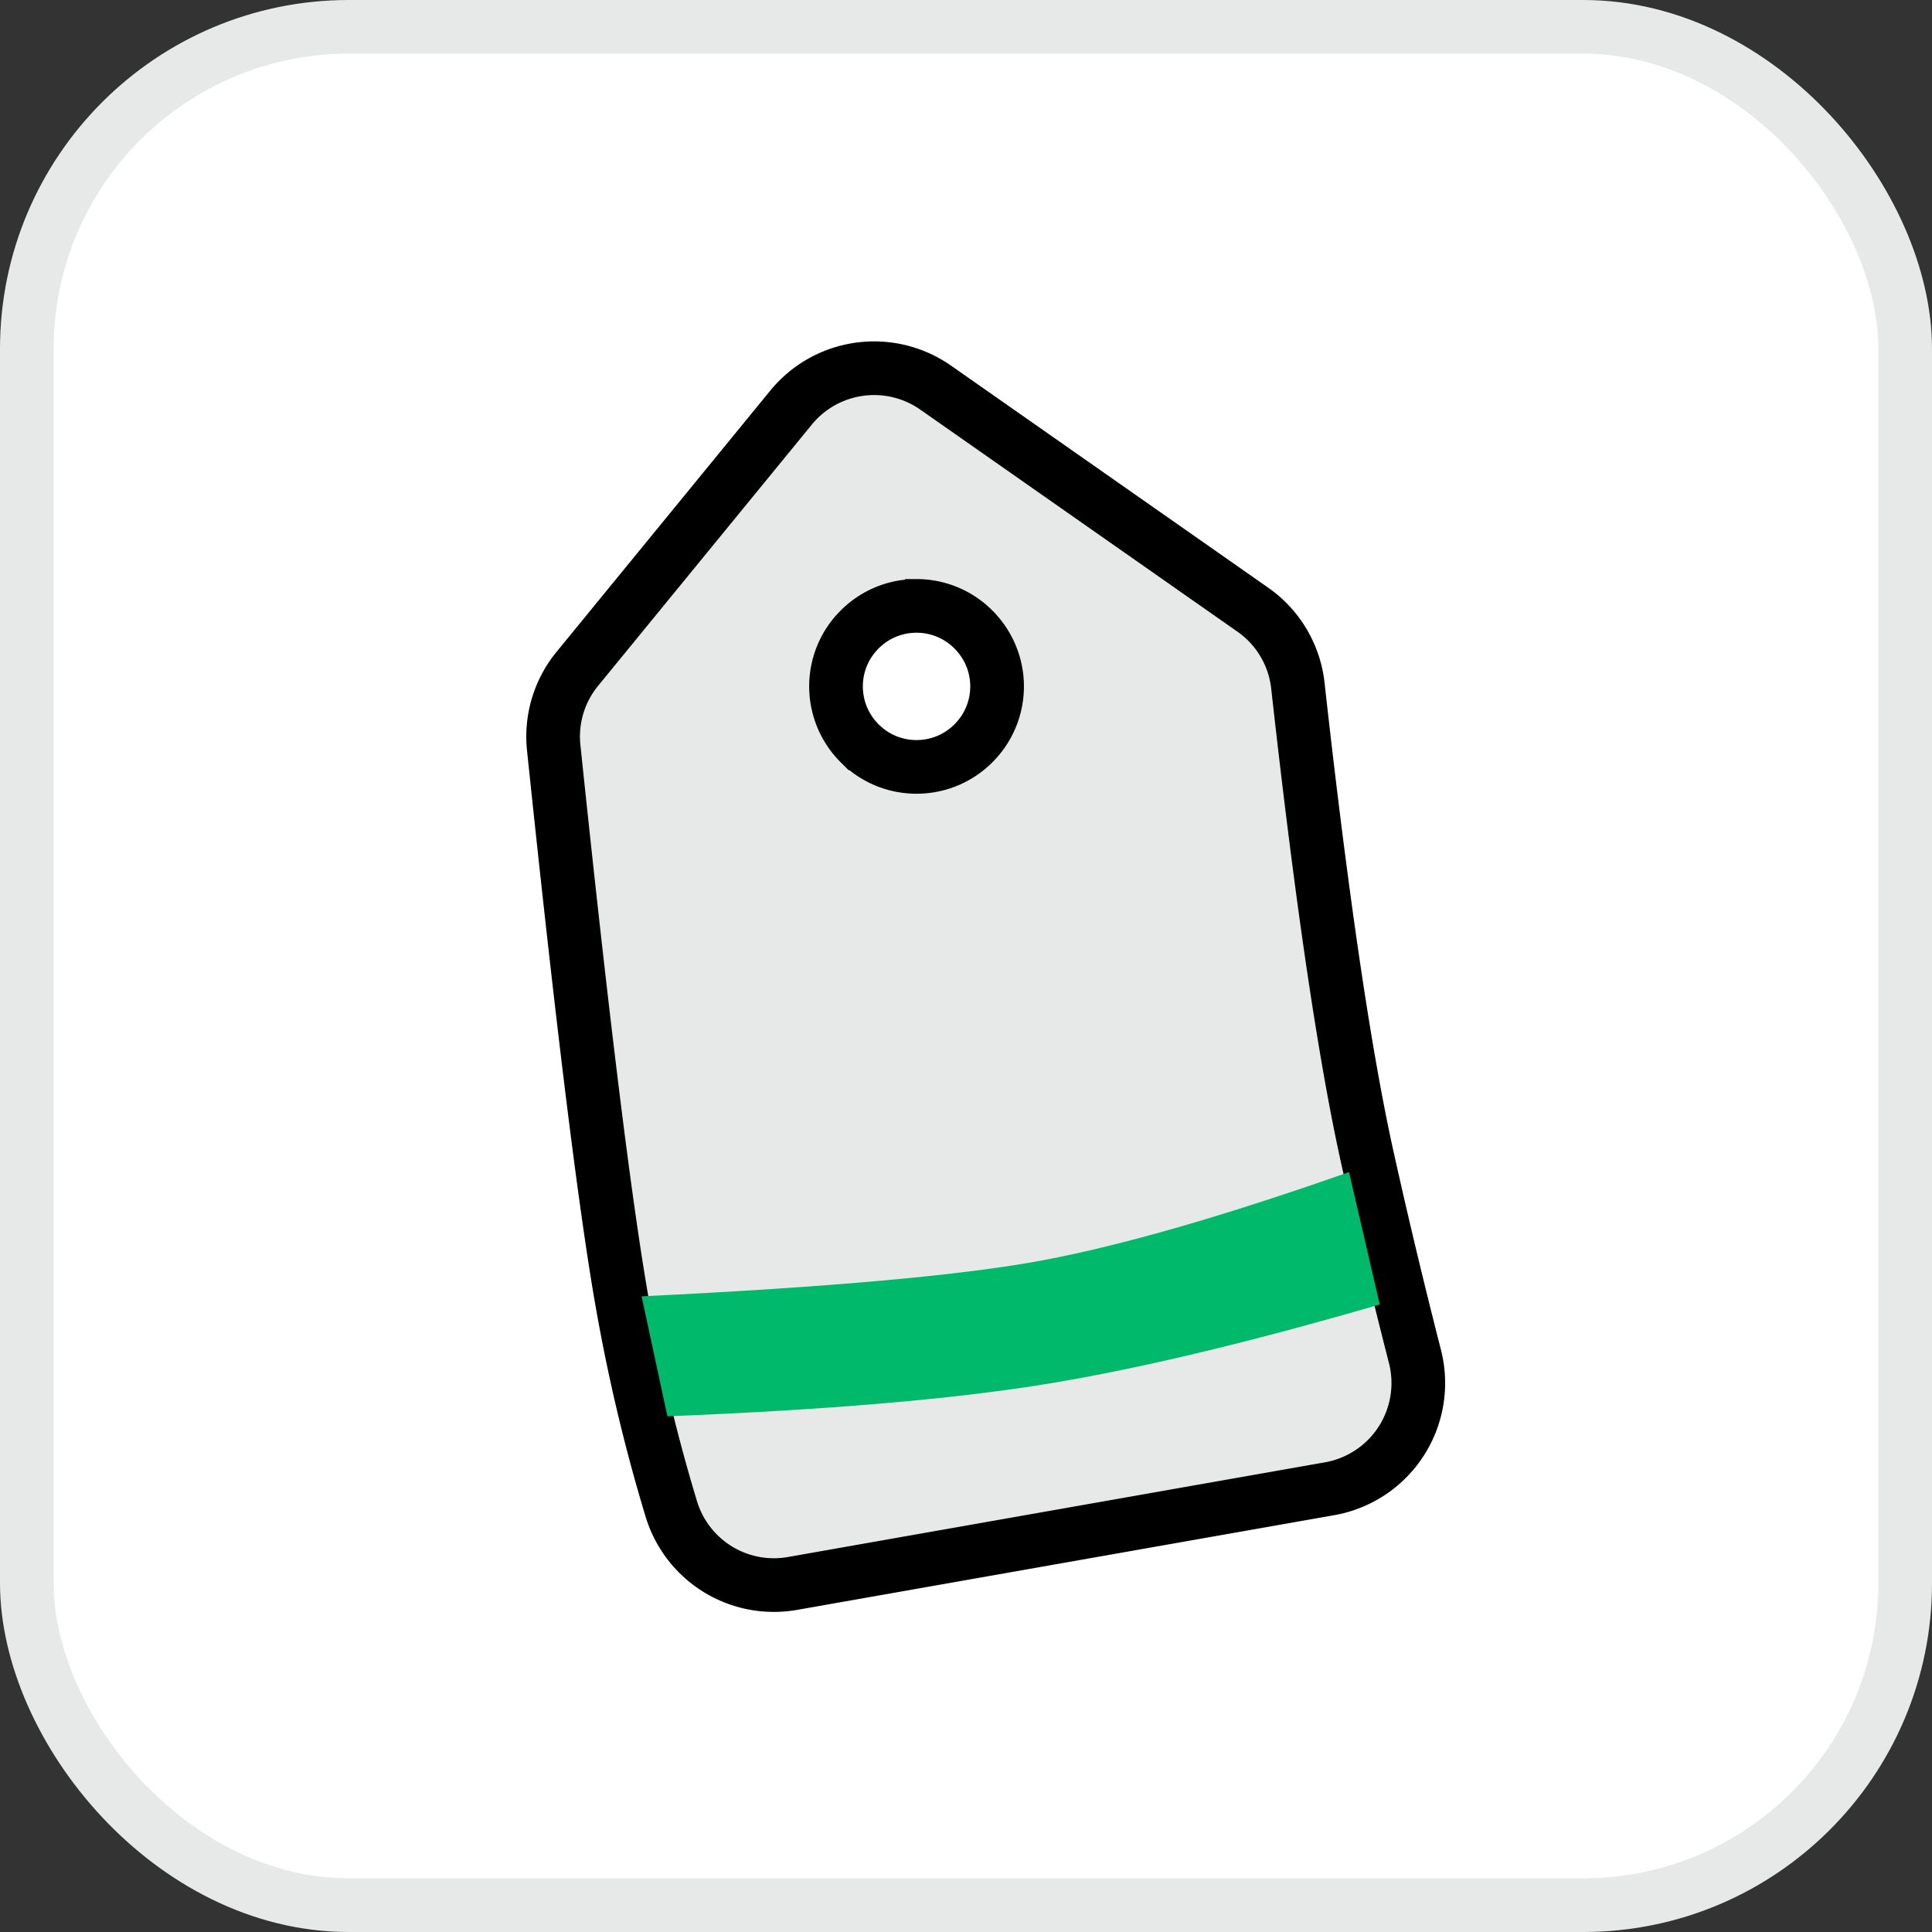 <svg width="1em" height="1em" viewBox="0 0 36 36" xmlns="http://www.w3.org/2000/svg">
  <rect x="0" y="0" width="36" height="36" fill="#333333" stroke="none"/>
  <g fill="none" fill-rule="evenodd">
    <rect stroke="#E7E9E8" fill="#FFF" x="0.5" y="0.5" width="35" height="35" rx="6"></rect>
    <path
      d="m14.74 7.595-3.984 4.87a1.991 1.991 0 0 0-.438 1.472c.529 5.067.954 8.51 1.275 10.332.232 1.318.537 2.6.916 3.848a1.997 1.997 0 0 0 2.26 1.388l10.01-1.765a2 2 0 0 0 1.586-2.467 119.376 119.376 0 0 1-.883-3.69c-.424-1.906-.857-4.841-1.298-8.807a1.993 1.993 0 0 0-.836-1.413l-5.913-4.14a2 2 0 0 0-2.695.372Z"
      stroke="currentColor" fill="#E7E9E8" stroke-linejoin="round"></path>
    <path
      d="M17.078 11.29c.414 0 .79.168 1.06.44a1.495 1.495 0 0 1 0 2.121c-.27.271-.646.439-1.06.439-.414 0-.79-.168-1.06-.44a1.495 1.495 0 0 1-.44-1.06c0-.414.168-.79.44-1.06.27-.272.646-.44 1.06-.44Z"
      stroke="currentColor" fill="#FFF"></path>
    <path
      d="M11.955 24.155c3.49-.168 5.98-.391 7.469-.67 1.49-.28 3.393-.829 5.713-1.645l.573 2.467c-2.475.72-4.57 1.218-6.286 1.493-1.716.276-4.045.473-6.988.591l-.481-2.236Z"
      fill="#00B96B"></path>
  </g>
</svg>